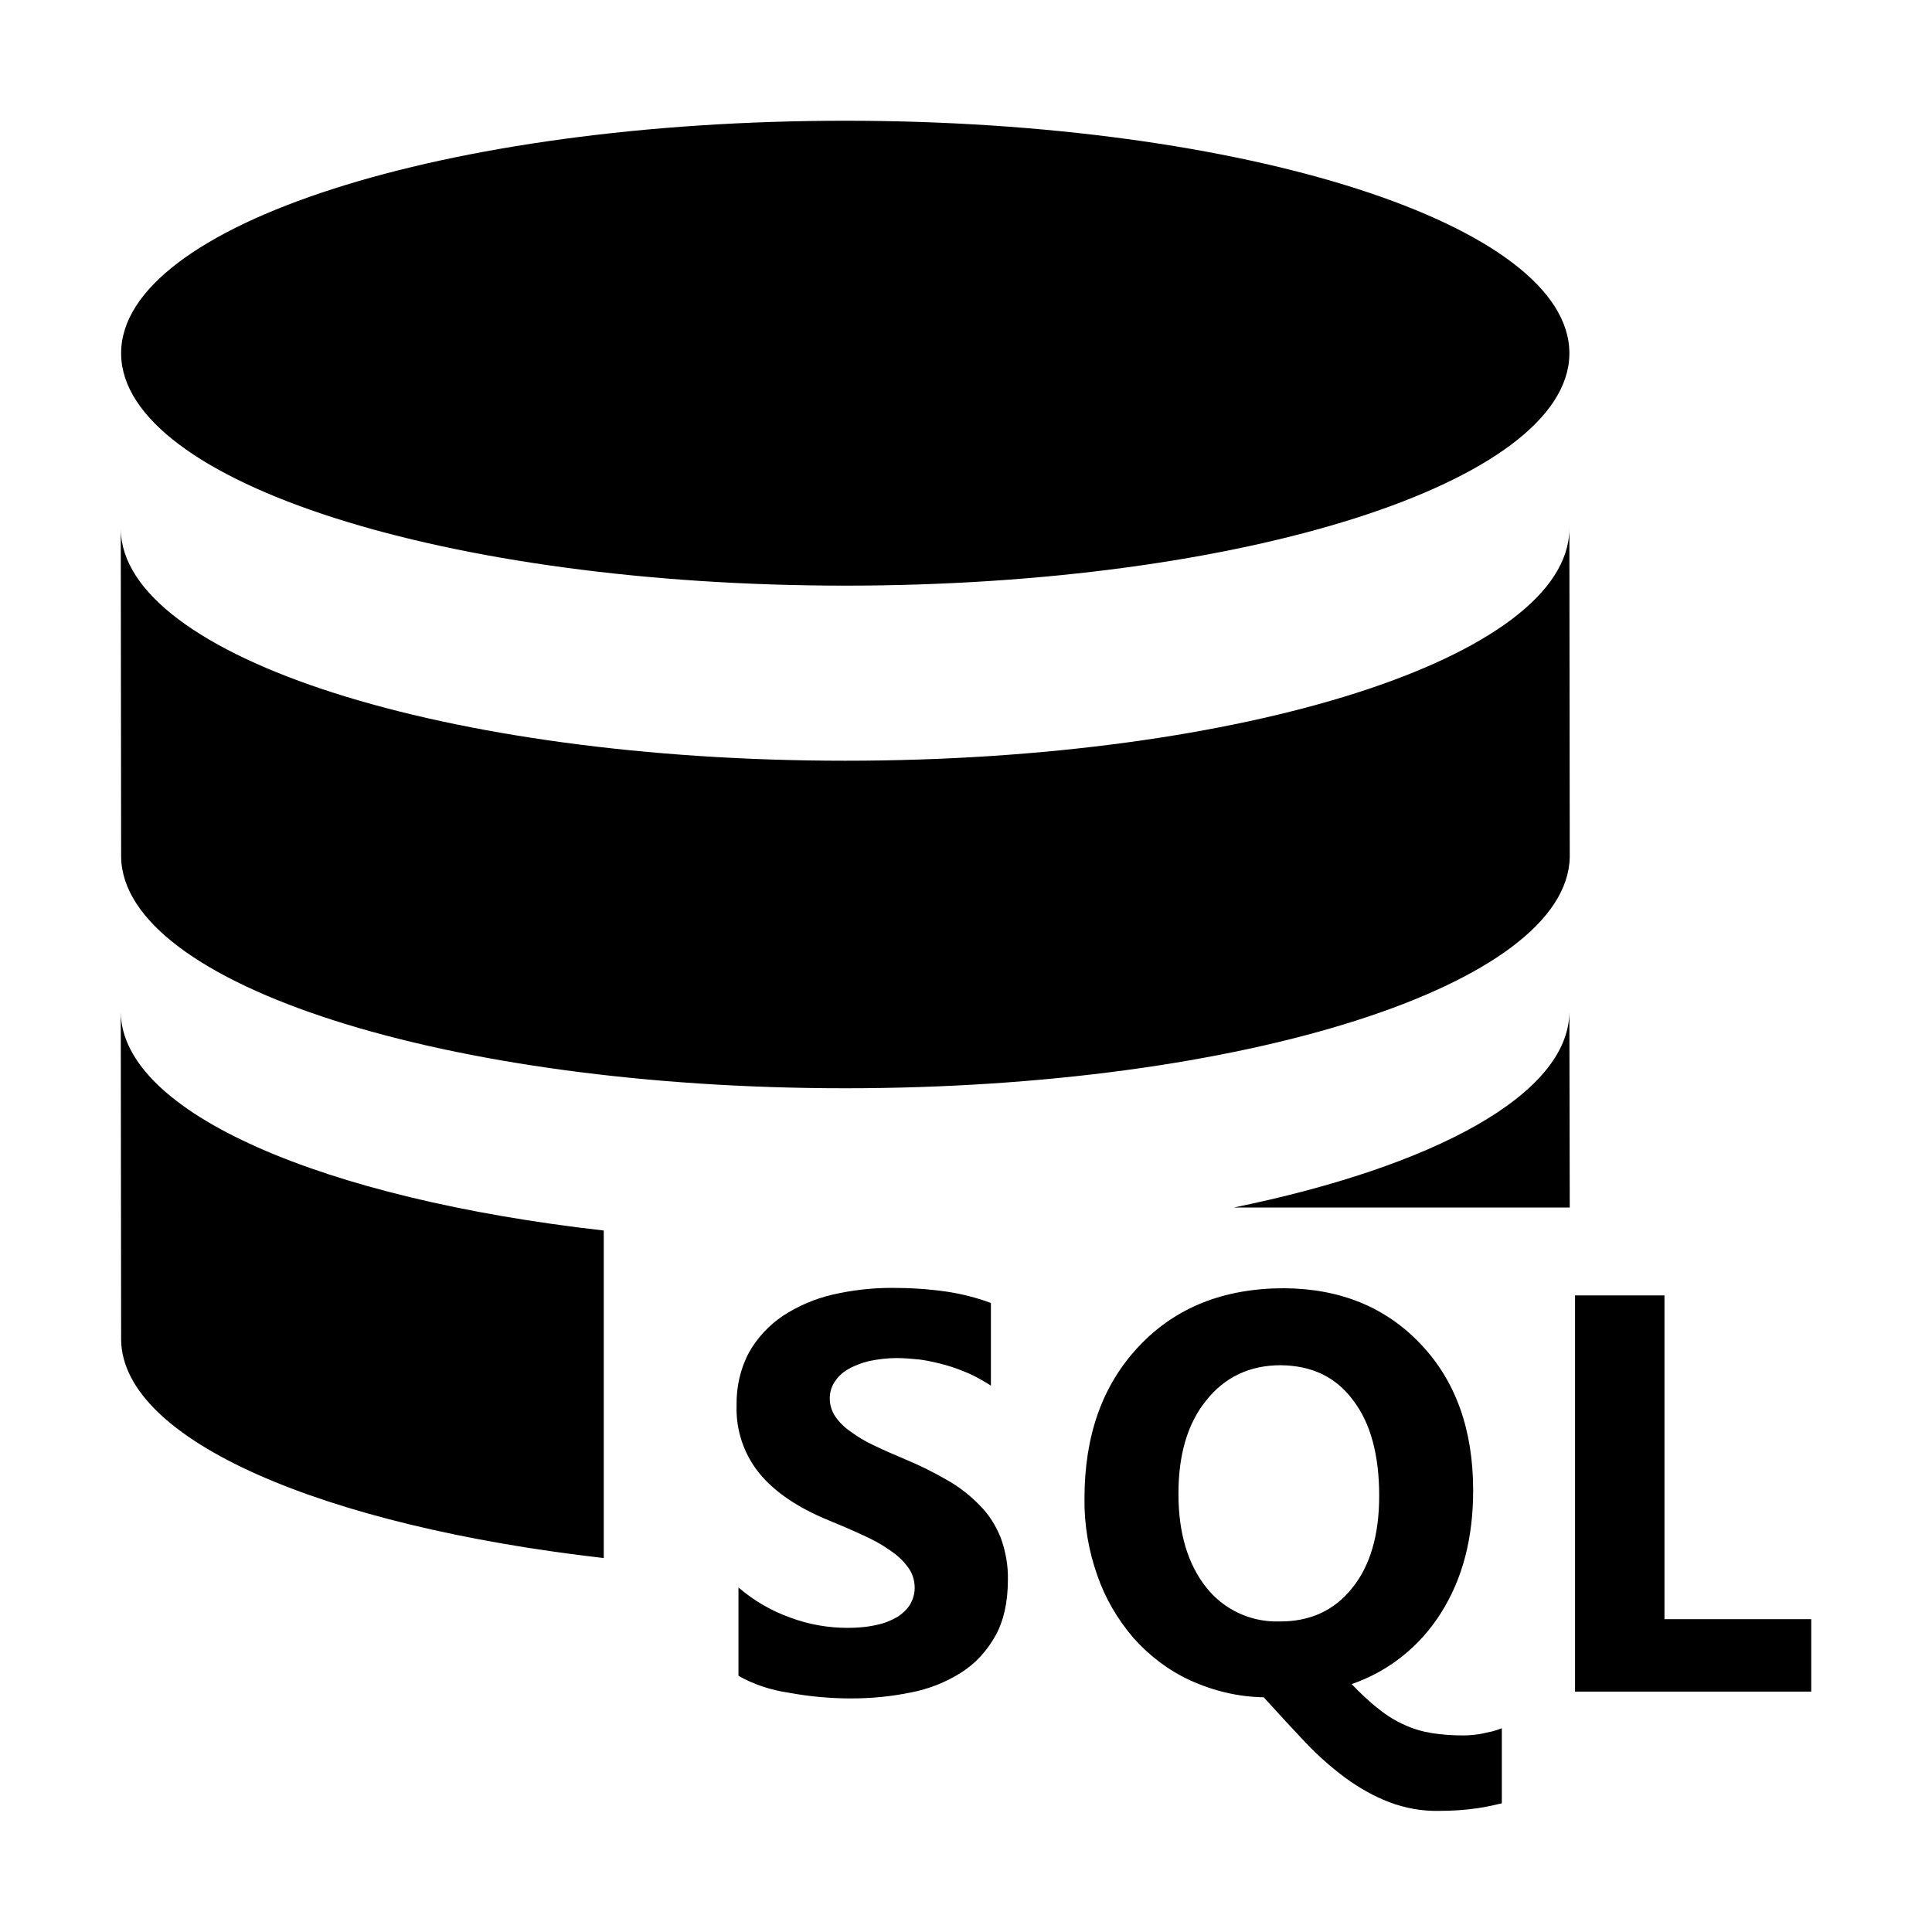 <?xml version="1.0" encoding="utf-8"?>
<!-- Generator: Adobe Illustrator 24.2.0, SVG Export Plug-In . SVG Version: 6.00 Build 0)  -->
<svg xmlns="http://www.w3.org/2000/svg" width="512" height="512" viewBox="0 0 512 512">
<path id="data_SQL" d="M415.9,93.6c0,0.1,0,0.2,0,0.3c-0.5,33.9-86.3,61.3-191.9,61.3S32.6,127.8,32.1,93.9c0-0.1,0-0.2,0-0.3
	C32.1,59.6,118,32,224,32S415.9,59.6,415.9,93.6z M415.9,140c0,0.1,0,0.2,0,0.3c-0.5,33.9-86.3,61.3-191.9,61.3S32.5,174.2,32,140.3
	V140l0.1,86.8c0,0.1,0,0.2,0,0.3c0.5,33.9,86.3,61.3,191.9,61.3s191.4-27.4,192-61.3c0-0.1,0-0.2,0-0.3L415.9,140z M416,320l-0.1-52
	c0,0.1,0,0.2,0,0.3c-0.3,21.7-35.7,40.8-88.9,51.7H416z M209.1,448.6c5.4,1,10.9,1.5,16.4,1.5c5.4,0,10.7-0.5,16-1.6
	c4.7-0.9,9.2-2.7,13.3-5.3c3.8-2.4,6.8-5.8,9-9.7c2.2-4,3.3-8.9,3.3-14.8c0.1-3.8-0.6-7.6-1.9-11.2c-1.3-3.2-3.1-6.1-5.5-8.5
	c-2.5-2.6-5.4-4.9-8.6-6.7c-3.6-2.1-7.4-4-11.3-5.6c-3.1-1.3-5.8-2.5-8.3-3.7c-2.2-1-4.3-2.3-6.2-3.7c-1.6-1.1-2.9-2.4-4-4
	c-0.9-1.4-1.4-3-1.4-4.7c0-1.5,0.4-3.1,1.3-4.4c0.9-1.4,2.1-2.5,3.5-3.3c1.7-1,3.6-1.7,5.6-2.2c2.4-0.5,4.9-0.8,7.3-0.8
	c2.1,0,4.1,0.2,6.2,0.4c2.2,0.3,4.4,0.8,6.6,1.4c2.2,0.6,4.3,1.4,6.4,2.3c2,0.9,3.9,2,5.8,3.2v-21.9c-3.8-1.4-7.7-2.4-11.7-3
	c-4.8-0.7-9.7-1-14.5-1c-5.3,0-10.6,0.6-15.8,1.8c-4.7,1.1-9.1,3-13.1,5.6c-3.7,2.5-6.8,5.8-9,9.7c-2.3,4.3-3.4,9.2-3.3,14.1
	c-0.2,6.5,1.9,12.8,6,17.9c4,4.9,10.1,9.1,18.4,12.5c3.2,1.3,6.2,2.6,9,3.9c2.5,1.1,4.9,2.4,7.2,4c1.8,1.2,3.5,2.7,4.8,4.5
	c1.2,1.6,1.8,3.5,1.8,5.5c0,1.5-0.4,2.9-1.1,4.2c-0.8,1.4-2,2.5-3.3,3.4c-1.7,1-3.6,1.8-5.6,2.2c-2.6,0.6-5.2,0.8-7.8,0.8
	c-5.1,0-10.3-0.9-15.1-2.7c-5.1-1.8-9.7-4.5-13.8-8v23.4C199.7,446.4,204.3,447.9,209.1,448.6z M381.9,427.4
	c5.7-9,8.5-19.8,8.5-32.4c0-16.1-4.6-29-13.9-38.8s-21.3-14.7-36.2-14.8c-16,0-28.8,5.1-38.5,15.4s-14.4,23.7-14.4,40.3
	c-0.1,7,1.1,13.9,3.4,20.4c2.1,6.1,5.4,11.7,9.6,16.6c4.2,4.7,9.3,8.6,15,11.2c6.1,2.8,12.8,4.4,19.5,4.5c3.8,4.2,7.4,8.1,10.9,11.8
	c3.3,3.5,6.9,6.7,10.8,9.6c3.6,2.6,7.4,4.8,11.6,6.4c4.2,1.6,8.7,2.4,13.2,2.3c3.4,0,6.7-0.2,10.1-0.7c2.2-0.3,4.3-0.8,6.5-1.3
	v-19.9c-0.8,0.3-1.6,0.6-2.4,0.8c-0.9,0.2-1.8,0.4-2.7,0.6s-1.9,0.3-2.8,0.4s-1.8,0.1-2.6,0.1c-2.7,0-5.4-0.2-8-0.6
	c-2.5-0.4-4.9-1.1-7.1-2.1c-2.5-1.1-4.8-2.5-6.9-4.2c-2.6-2-5-4.3-7.3-6.7C368.1,442.9,376.4,436.2,381.9,427.4z M358.6,371.1
	c4.6,6,6.9,14.5,6.9,25.3c0,10.4-2.4,18.6-7.2,24.5c-4.8,6-11.3,8.9-19.4,8.8c-7.5,0.2-14.7-3.2-19.3-9.1
	c-4.8-6.1-7.3-14.3-7.3-24.7c0-10.4,2.4-18.6,7.3-24.7c4.9-6.2,11.5-9.4,19.8-9.4C347.7,361.9,354,364.9,358.6,371.1z M480,429.1
	h-38.9v-85.8h-23.7v105H480V429.1z M160,326.1C85.7,317.7,32.4,295,32,268.3c0-0.1,0-0.2,0-0.3l0.1,86.8c0,0.1,0,0.2,0,0.3
	c0.4,26.7,53.7,49.3,127.9,57.8V326.1z" />
</svg>
